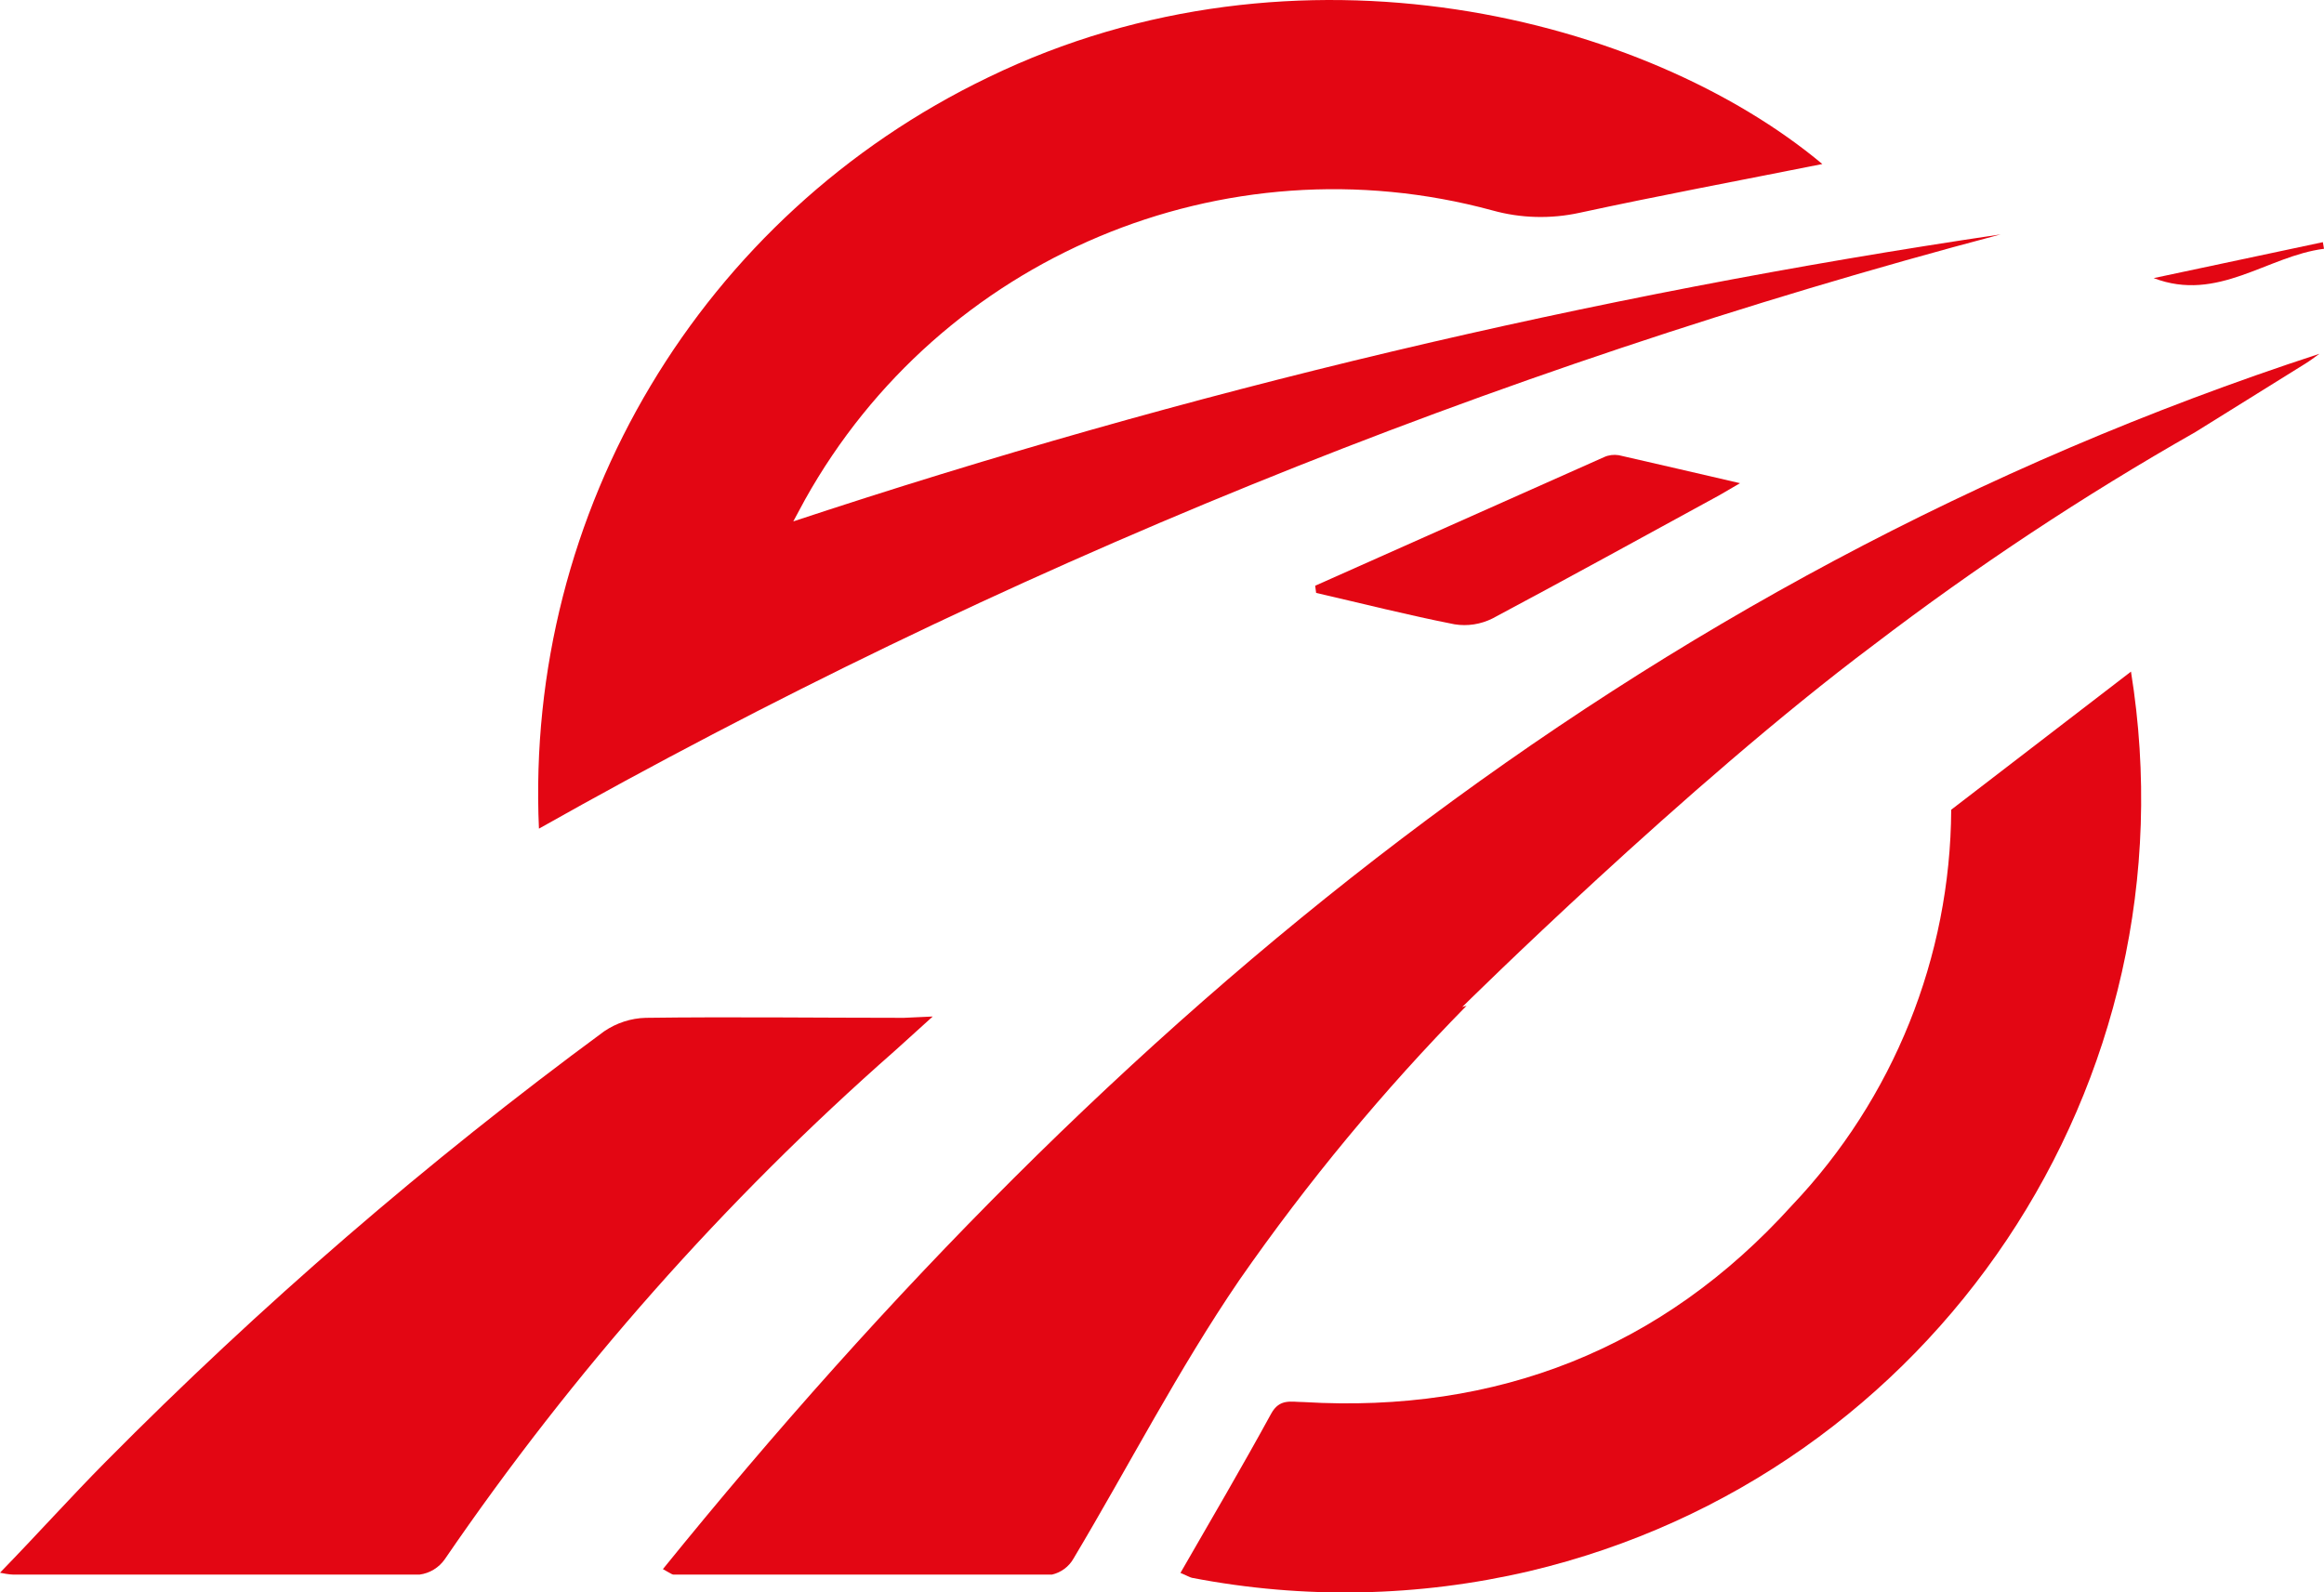 <?xml version="1.0" encoding="UTF-8"?>
<svg id="Capa_2" xmlns="http://www.w3.org/2000/svg" viewBox="0 0 122.81 84.17">
  <defs>
    <style>
      .cls-1 {
        fill: #e30613;
      }
    </style>
  </defs>
  <g id="Capa_1-2" data-name="Capa_1">
    <g>
      <path class="cls-1" d="M28.48,43.8c-.75-16.8,8.59-32.42,23.74-39.71,16.38-7.95,34.82-3.16,44.08,4.58-4.31.86-8.59,1.66-12.84,2.58-1.52.33-3.1.29-4.6-.13-14.18-3.85-29.16,2.46-36.32,15.29l-.62,1.15c20.79-6.89,42.14-11.96,63.8-15.17-26.98,7.15-52.93,17.7-77.24,31.41Z"/>
      <path class="cls-1" d="M49.29,53.73l-2,1.81c-9.02,7.93-17,16.96-23.78,26.87-.31.45-.8.75-1.34.82H.81c-.16,0-.33,0-.81-.1,2-2.06,3.74-4,5.58-5.86,8.18-8.26,16.99-15.87,26.35-22.76.65-.44,1.41-.69,2.19-.71,4.55-.06,9.1,0,13.65,0l1.52-.07Z"/>
      <path class="cls-1" d="M69.5,30.96c5.09-2.27,10.18-4.53,15.27-6.8.24-.11.51-.14.77-.1,2,.46,4.1.94,6.41,1.48l-1.08.63c-4,2.18-8,4.39-12,6.52-.62.31-1.32.42-2,.31-2.45-.48-4.88-1.1-7.32-1.66l-.05-.38Z"/>
      <path class="cls-1" d="M122.81,13.15c-3,.38-5.61,2.85-9,1.55l8.94-1.9.06.35Z"/>
      <path class="cls-1" d="M35.03,82.94c.41.22.48.29.56.29h20c.48-.11.9-.42,1.14-.85,2.93-4.91,5.54-10,8.77-14.73,3.59-5.16,7.6-10.01,12-14.49l-.23.07s11.85-11.73,21.74-19.14c5.41-4.13,11.09-7.89,17-11.25l5.8-3.61c.26-.16.51-.35.76-.53-36.19,11.82-63.94,35.1-87.54,64.24Z"/>
      <path class="cls-1" d="M103.11,42.8c-.04,7.79-3.05,15.27-8.42,20.92-6.84,7.57-15.57,11-25.8,10.39-.65,0-1.27-.21-1.72.62-1.53,2.8-3.15,5.56-4.79,8.41.36.15.48.23.61.26,5.9,1.14,11.97,1.02,17.82-.35,21.42-5.07,35.3-25.82,31.8-47.55l-9.5,7.3Z"/>
    </g>
  </g>
</svg>